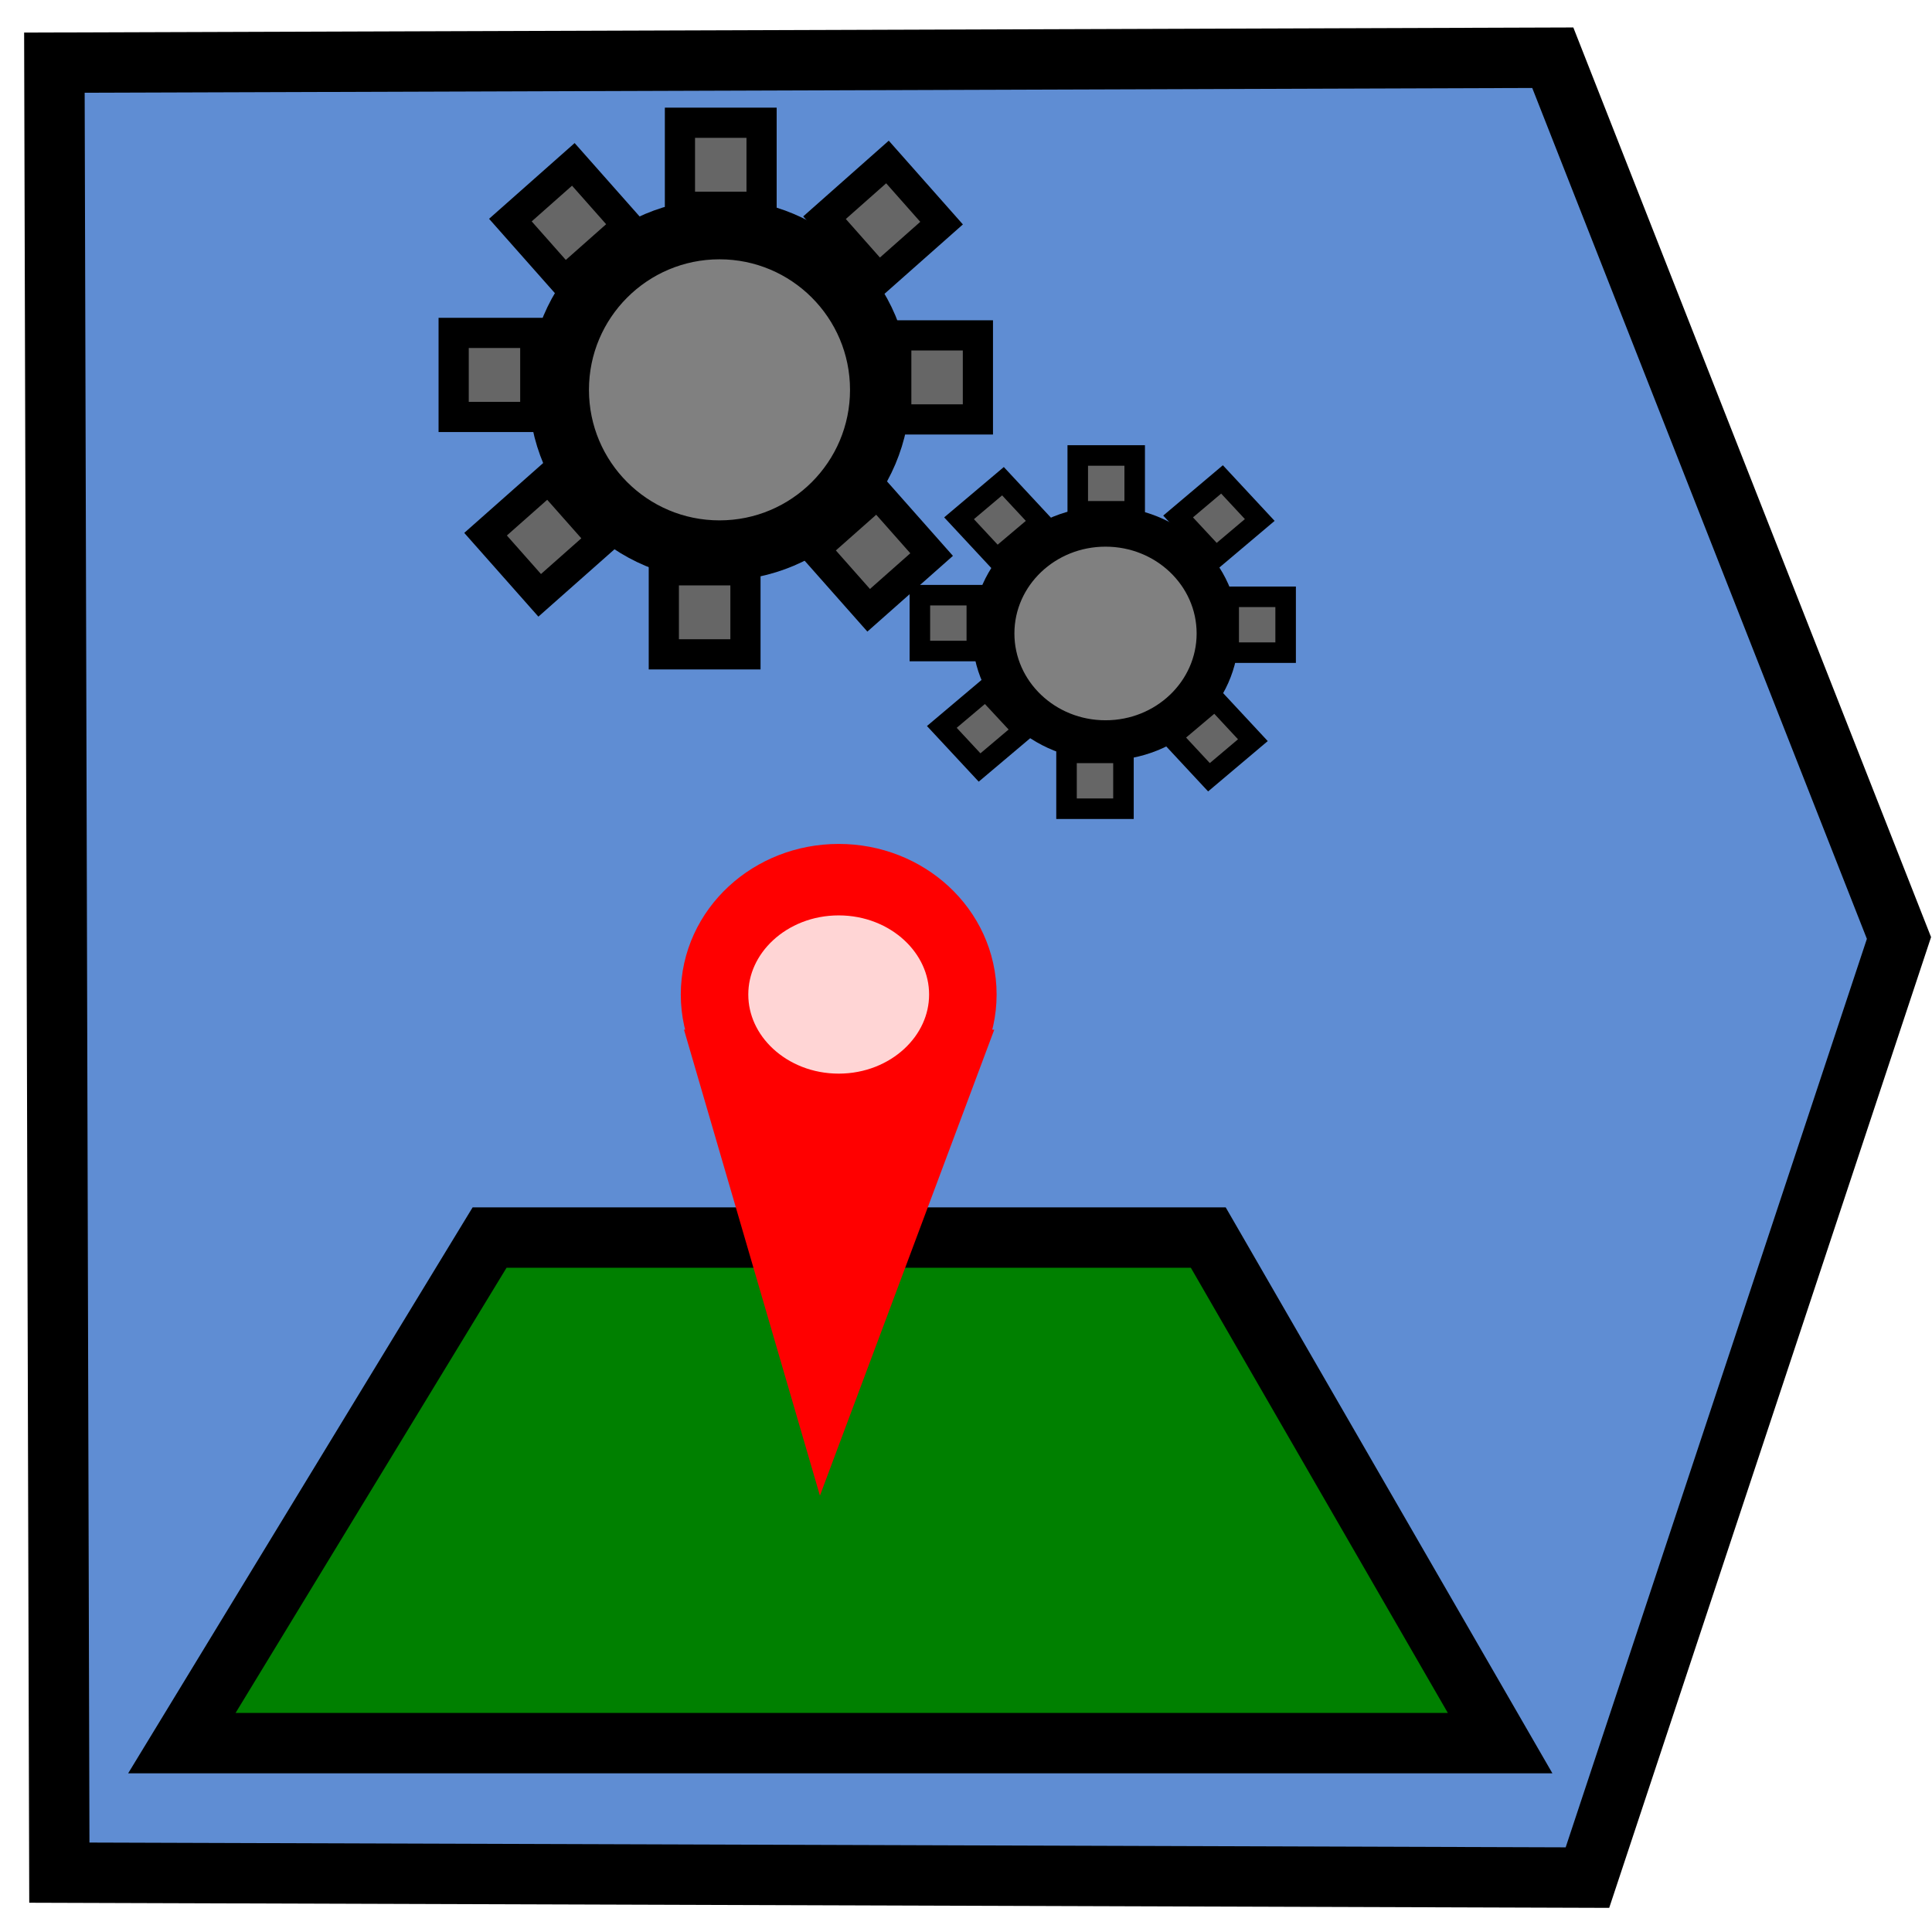 <?xml version="1.0" encoding="UTF-8" standalone="no"?>
<!-- Created with Inkscape (http://www.inkscape.org/) -->

<svg
   xmlns:dc="http://purl.org/dc/elements/1.1/"
   xmlns:cc="http://creativecommons.org/ns#"
   xmlns:rdf="http://www.w3.org/1999/02/22-rdf-syntax-ns#"
   xmlns:svg="http://www.w3.org/2000/svg"
   xmlns="http://www.w3.org/2000/svg"
   xmlns:sodipodi="http://sodipodi.sourceforge.net/DTD/sodipodi-0.dtd"
   xmlns:inkscape="http://www.inkscape.org/namespaces/inkscape"
   width="32px"
   height="32px"
   id="svg3041"
   version="1.1"
   inkscape:version="0.48.4 r9939"
   sodipodi:docname="ChangeTargetObj.png">
  <defs
     id="defs3043">
    <inkscape:perspective
       sodipodi:type="inkscape:persp3d"
       inkscape:vp_x="-7.6584295 : 14.814122 : 1"
       inkscape:vp_y="0 : 1510.9491 : 0"
       inkscape:vp_z="45.383189 : 14.814122 : 1"
       inkscape:persp3d-origin="18.862379 : 6.7557281 : 1"
       id="perspective4593" />
  </defs>
  <sodipodi:namedview
     id="base"
     pagecolor="#ffffff"
     bordercolor="#666666"
     borderopacity="1.0"
     inkscape:pageopacity="0"
     inkscape:pageshadow="2"
     inkscape:zoom="17.265626"
     inkscape:cx="9.1989003"
     inkscape:cy="13.07099"
     inkscape:current-layer="layer1"
     showgrid="true"
     inkscape:grid-bbox="true"
     inkscape:document-units="px"
     inkscape:window-width="1280"
     inkscape:window-height="974"
     inkscape:window-x="0"
     inkscape:window-y="0"
     inkscape:window-maximized="1" />
  <g
     id="layer1"
     inkscape:label="Layer 1"
     inkscape:groupmode="layer">
    <path
       style="fill:#5f8dd3;stroke:#000000;stroke-width:1px;stroke-linecap:butt;stroke-linejoin:miter;stroke-opacity:1"
       d="M 25.719,0.956 31.453,15.536 26.293,31.099 0.983,31.017 0.901,1.038 z"
       id="path3033"
       inkscape:connector-curvature="0"
       sodipodi:nodetypes="cccccc" />
    <g
       id="g3109"
       transform="translate(-31.423,-24.735)">
      <path
         transform="translate(34.002,13.321)"
         d="m 12,17.871 c 0,1.47 -1.192,2.662 -2.662,2.662 -1.47,0 -2.662,-1.192 -2.662,-2.662 0,-1.47 1.192,-2.662 2.662,-2.662 1.47,0 2.662,1.192 2.662,2.662 z"
         sodipodi:ry="2.6620491"
         sodipodi:rx="2.6620491"
         sodipodi:cy="17.870663"
         sodipodi:cx="9.3376493"
         id="path4623"
         style="fill:#808080;fill-opacity:1;stroke:#000000;stroke-width:1;stroke-linecap:round;stroke-linejoin:round;stroke-miterlimit:4;stroke-opacity:1;stroke-dasharray:none"
         sodipodi:type="arc" />
      <rect
         y="26.768"
         x="42.685"
         height="1.392"
         width="1.352"
         id="rect4627"
         style="fill:#666666;fill-rule:evenodd;stroke:#000000;stroke-width:0.5;stroke-linecap:butt;stroke-linejoin:miter;stroke-miterlimit:4;stroke-opacity:1;stroke-dasharray:none" />
      <rect
         y="34.181"
         x="42.418"
         height="1.392"
         width="1.352"
         id="rect4627-7"
         style="fill:#666666;fill-rule:evenodd;stroke:#000000;stroke-width:0.5;stroke-linecap:butt;stroke-linejoin:miter;stroke-miterlimit:4;stroke-opacity:1;stroke-dasharray:none" />
      <rect
         y="30.29"
         x="46.268"
         height="1.392"
         width="1.352"
         id="rect4627-7-0"
         style="fill:#666666;fill-rule:evenodd;stroke:#000000;stroke-width:0.5;stroke-linecap:butt;stroke-linejoin:miter;stroke-miterlimit:4;stroke-opacity:1;stroke-dasharray:none" />
      <rect
         y="30.249"
         x="38.937"
         height="1.392"
         width="1.352"
         id="rect4627-7-0-4"
         style="fill:#666666;fill-rule:evenodd;stroke:#000000;stroke-width:0.5;stroke-linecap:butt;stroke-linejoin:miter;stroke-miterlimit:4;stroke-opacity:1;stroke-dasharray:none" />
      <rect
         transform="matrix(0.663,0.749,-0.749,0.663,0,0)"
         y="-12.597"
         x="55.086"
         height="1.392"
         width="1.352"
         id="rect4627-7-0-4-2"
         style="fill:#666666;fill-rule:evenodd;stroke:#000000;stroke-width:0.5;stroke-linecap:butt;stroke-linejoin:miter;stroke-miterlimit:4;stroke-opacity:1;stroke-dasharray:none" />
      <rect
         transform="matrix(0.663,0.749,-0.749,0.663,0,0)"
         y="-12.437"
         x="47.668"
         height="1.392"
         width="1.352"
         id="rect4627-7-0-4-2-9"
         style="fill:#666666;fill-rule:evenodd;stroke:#000000;stroke-width:0.5;stroke-linecap:butt;stroke-linejoin:miter;stroke-miterlimit:4;stroke-opacity:1;stroke-dasharray:none" />
      <rect
         transform="matrix(0.663,0.749,-0.749,0.663,0,0)"
         y="-16.358"
         x="51.086"
         height="1.392"
         width="1.352"
         id="rect4627-7-0-4-2-9-6"
         style="fill:#666666;fill-rule:evenodd;stroke:#000000;stroke-width:0.5;stroke-linecap:butt;stroke-linejoin:miter;stroke-miterlimit:4;stroke-opacity:1;stroke-dasharray:none" />
      <rect
         transform="matrix(0.663,0.749,-0.749,0.663,0,0)"
         y="-8.682"
         x="51.29"
         height="1.392"
         width="1.352"
         id="rect4627-7-0-4-2-9-6-0"
         style="fill:#666666;fill-rule:evenodd;stroke:#000000;stroke-width:0.5;stroke-linecap:butt;stroke-linejoin:miter;stroke-miterlimit:4;stroke-opacity:1;stroke-dasharray:none" />
      <path
         transform="matrix(0.698,0,0,0.665,43.216,23.343)"
         d="m 12,17.871 c 0,1.47 -1.192,2.662 -2.662,2.662 -1.47,0 -2.662,-1.192 -2.662,-2.662 0,-1.47 1.192,-2.662 2.662,-2.662 1.47,0 2.662,1.192 2.662,2.662 z"
         sodipodi:ry="2.6620491"
         sodipodi:rx="2.6620491"
         sodipodi:cy="17.870663"
         sodipodi:cx="9.3376493"
         id="path4623-3"
         style="fill:#808080;fill-opacity:1;stroke:#000000;stroke-width:1;stroke-linecap:round;stroke-linejoin:round;stroke-miterlimit:4;stroke-opacity:1;stroke-dasharray:none"
         sodipodi:type="arc" />
      <rect
         y="32.279"
         x="49.274"
         height="0.925"
         width="0.943"
         id="rect4627-3"
         style="fill:#666666;fill-rule:evenodd;stroke:#000000;stroke-width:0.34;stroke-linecap:butt;stroke-linejoin:miter;stroke-miterlimit:4;stroke-opacity:1;stroke-dasharray:none" />
      <rect
         y="37.205"
         x="49.088"
         height="0.925"
         width="0.943"
         id="rect4627-7-4"
         style="fill:#666666;fill-rule:evenodd;stroke:#000000;stroke-width:0.34;stroke-linecap:butt;stroke-linejoin:miter;stroke-miterlimit:4;stroke-opacity:1;stroke-dasharray:none" />
      <rect
         y="34.62"
         x="51.774"
         height="0.925"
         width="0.943"
         id="rect4627-7-0-8"
         style="fill:#666666;fill-rule:evenodd;stroke:#000000;stroke-width:0.34;stroke-linecap:butt;stroke-linejoin:miter;stroke-miterlimit:4;stroke-opacity:1;stroke-dasharray:none" />
      <rect
         y="34.593"
         x="46.659"
         height="0.925"
         width="0.943"
         id="rect4627-7-0-4-1"
         style="fill:#666666;fill-rule:evenodd;stroke:#000000;stroke-width:0.34;stroke-linecap:butt;stroke-linejoin:miter;stroke-miterlimit:4;stroke-opacity:1;stroke-dasharray:none" />
      <rect
         transform="matrix(0.681,0.732,-0.764,0.645,0,0)"
         y="-13.018"
         x="61.092"
         height="0.952"
         width="0.918"
         id="rect4627-7-0-4-2-95"
         style="fill:#666666;fill-rule:evenodd;stroke:#000000;stroke-width:0.341;stroke-linecap:butt;stroke-linejoin:miter;stroke-miterlimit:4;stroke-opacity:1;stroke-dasharray:none" />
      <rect
         transform="matrix(0.681,0.732,-0.764,0.645,0,0)"
         y="-12.909"
         x="56.054"
         height="0.952"
         width="0.918"
         id="rect4627-7-0-4-2-9-7"
         style="fill:#666666;fill-rule:evenodd;stroke:#000000;stroke-width:0.341;stroke-linecap:butt;stroke-linejoin:miter;stroke-miterlimit:4;stroke-opacity:1;stroke-dasharray:none" />
      <rect
         transform="matrix(0.681,0.732,-0.764,0.645,0,0)"
         y="-15.589"
         x="58.375"
         height="0.952"
         width="0.918"
         id="rect4627-7-0-4-2-9-6-9"
         style="fill:#666666;fill-rule:evenodd;stroke:#000000;stroke-width:0.341;stroke-linecap:butt;stroke-linejoin:miter;stroke-miterlimit:4;stroke-opacity:1;stroke-dasharray:none" />
      <rect
         transform="matrix(0.681,0.732,-0.764,0.645,0,0)"
         y="-10.343"
         x="58.514"
         height="0.952"
         width="0.918"
         id="rect4627-7-0-4-2-9-6-0-6"
         style="fill:#666666;fill-rule:evenodd;stroke:#000000;stroke-width:0.341;stroke-linecap:butt;stroke-linejoin:miter;stroke-miterlimit:4;stroke-opacity:1;stroke-dasharray:none" />
    </g>
    <path
       style="fill:#008000;stroke:#000000;stroke-width:1px;stroke-linecap:butt;stroke-linejoin:miter;stroke-opacity:1"
       d="m 3.012,28.872 21.835,0 -4.834,-8.374 -11.904,0 z"
       id="path3195"
       inkscape:connector-curvature="0" />
    <g
       id="g3217"
       transform="matrix(0.512,0,0,0.512,21.273,7.866)">
      <path
         inkscape:transform-center-y="4.7647963"
         inkscape:transform-center-x="0.47185608"
         inkscape:connector-curvature="0"
         id="path3197"
         d="m -18.567,18.588 3.618,12.402 4.64,-12.402 z"
         style="fill:#ff0000;stroke:#ff0000;stroke-width:1.282px;stroke-linecap:butt;stroke-linejoin:miter;stroke-opacity:1" />
      <path
         d="m -11.062,16.738 c 0,1.775 -1.647,3.214 -3.678,3.214 -2.031,0 -3.678,-1.439 -3.678,-3.214 0,-1.775 1.647,-3.214 3.678,-3.214 2.031,0 3.678,1.439 3.678,3.214 z"
         sodipodi:ry="3.2144794"
         sodipodi:rx="3.6778278"
         sodipodi:cy="16.738462"
         sodipodi:cx="-14.740271"
         id="path3187"
         style="fill:#ffd5d5;stroke:#ff0000;stroke-width:2;stroke-miterlimit:4;stroke-dasharray:none"
         sodipodi:type="arc"
         transform="matrix(1.092,0,0,1.156,1.679,-2.54)" />
    </g>
  </g>
</svg>
